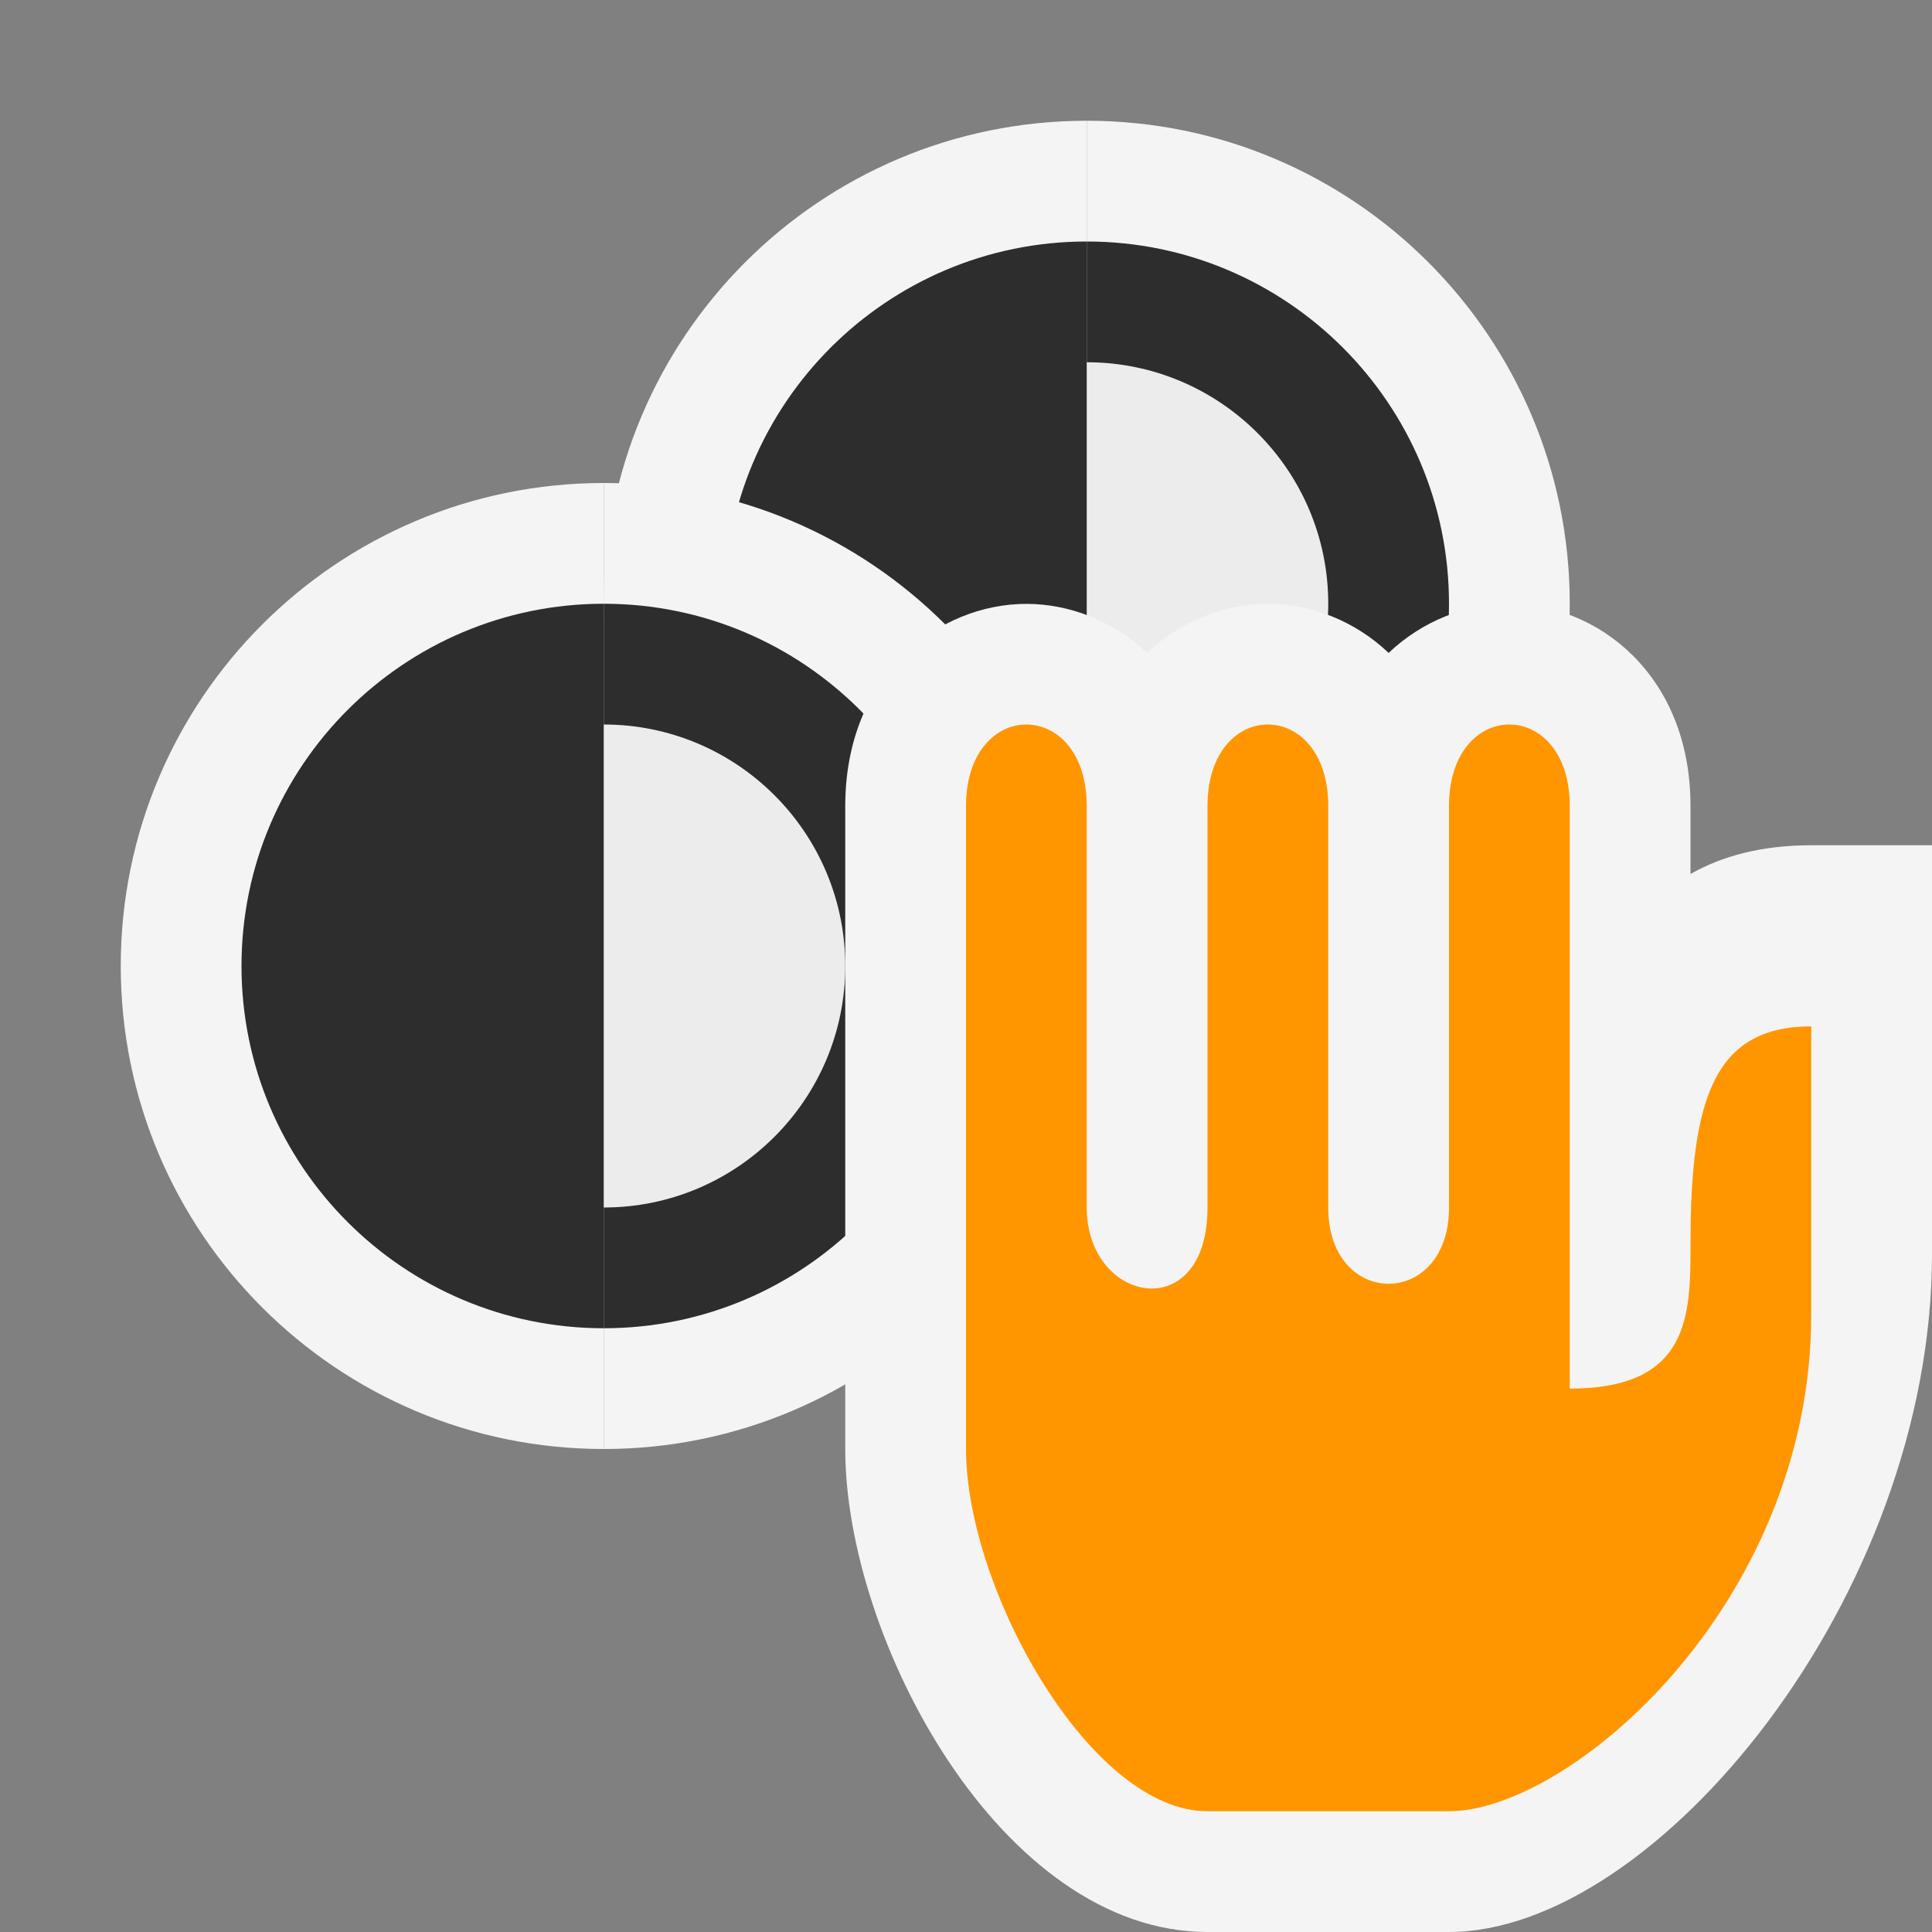 <svg ti:v='1' width='16' height='16' viewBox='0,0,16,16' xmlns='http://www.w3.org/2000/svg' xmlns:ti='urn:schemas-jetbrains-com:tisvg'><rect x="0" y="0" width="16" height="16" fill="#808080" stroke="none"/><g><path fill-rule='evenodd' d='M0,0L16,0L16,16L0,16Z' fill='#FFFFFF' opacity='0'/><path fill-rule='evenodd' d='M5,5C5,7.209,6.791,9,9,9L9,1C6.791,1,5,2.791,5,5Z' fill='#F4F4F4'/><path fill-rule='evenodd' d='M13,5C13,2.791,11.209,1,9,1L9,9C11.209,9,13,7.209,13,5Z' fill='#F4F4F4'/><path fill-rule='evenodd' d='M6,5C6,6.656,7.344,8,9,8L9,2C7.344,2,6,3.344,6,5Z' fill='#2D2D2D'/><path fill-rule='evenodd' d='M12,5C12,3.344,10.656,2,9,2L9,8C10.656,8,12,6.656,12,5Z' fill='#2D2D2D'/><path fill-rule='evenodd' d='M7,5C7,6.104,7.896,7,9,7L9,3C7.896,3,7,3.896,7,5Z' fill='#2D2D2D'/><path fill-rule='evenodd' d='M11,5C11,3.896,10.104,3,9,3L9,7C10.104,7,11,6.104,11,5Z' fill='#ECECEC'/><path fill-rule='evenodd' d='M1,8C1,10.209,2.791,12,5,12L5,4C2.791,4,1,5.791,1,8Z' fill='#F4F4F4'/><path fill-rule='evenodd' d='M9,8C9,5.791,7.209,4,5,4L5,12C7.209,12,9,10.209,9,8Z' fill='#F4F4F4'/><path fill-rule='evenodd' d='M2,8C2,9.656,3.344,11,5,11L5,5C3.344,5,2,6.344,2,8Z' fill='#2D2D2D'/><path fill-rule='evenodd' d='M8,8C8,6.344,6.656,5,5,5L5,11C6.656,11,8,9.656,8,8Z' fill='#2D2D2D'/><path fill-rule='evenodd' d='M3,8C3,9.104,3.896,10,5,10L5,6C3.896,6,3,6.896,3,8Z' fill='#2D2D2D'/><path fill-rule='evenodd' d='M7,8C7,6.896,6.104,6,5,6L5,10C6.104,10,7,9.104,7,8Z' fill='#ECECEC'/><path fill-rule='evenodd' d='M10,16C8.288,16,7,13.573,7,12L7,6.676C7,5.588,7.772,5.001,8.5,5.001C8.854,5.001,9.219,5.14,9.5,5.408C9.781,5.14,10.146,5,10.5,5C10.854,5,11.219,5.14,11.5,5.407C11.781,5.14,12.146,5,12.5,5C13.228,5,14,5.587,14,6.675L14,7.238C14.26,7.09,14.588,7,15,7L16,7L16,10.386C16,13.225,13.71,16,12,16L10,16Z' fill='#F4F4F4'/><path fill-rule='evenodd' d='M10,10L10,6.675C10,5.775,11,5.775,11,6.675L11,10C11,10.842,12,10.842,12,10L12,6.675C12,5.775,13,5.775,13,6.675L13,10L13,11.5C14,11.5,14,10.886,14,10.302C14,9.103,14.193,8.5,15,8.5L15,10.886C15,13.286,13,15,12,15L10,15C9.025,15,8,13.154,8,12L8,6.676C8,5.775,9,5.775,9,6.676L9,10C9,10.8,10,10.984,10,10Z' fill='#FF9600'/></g></svg>
